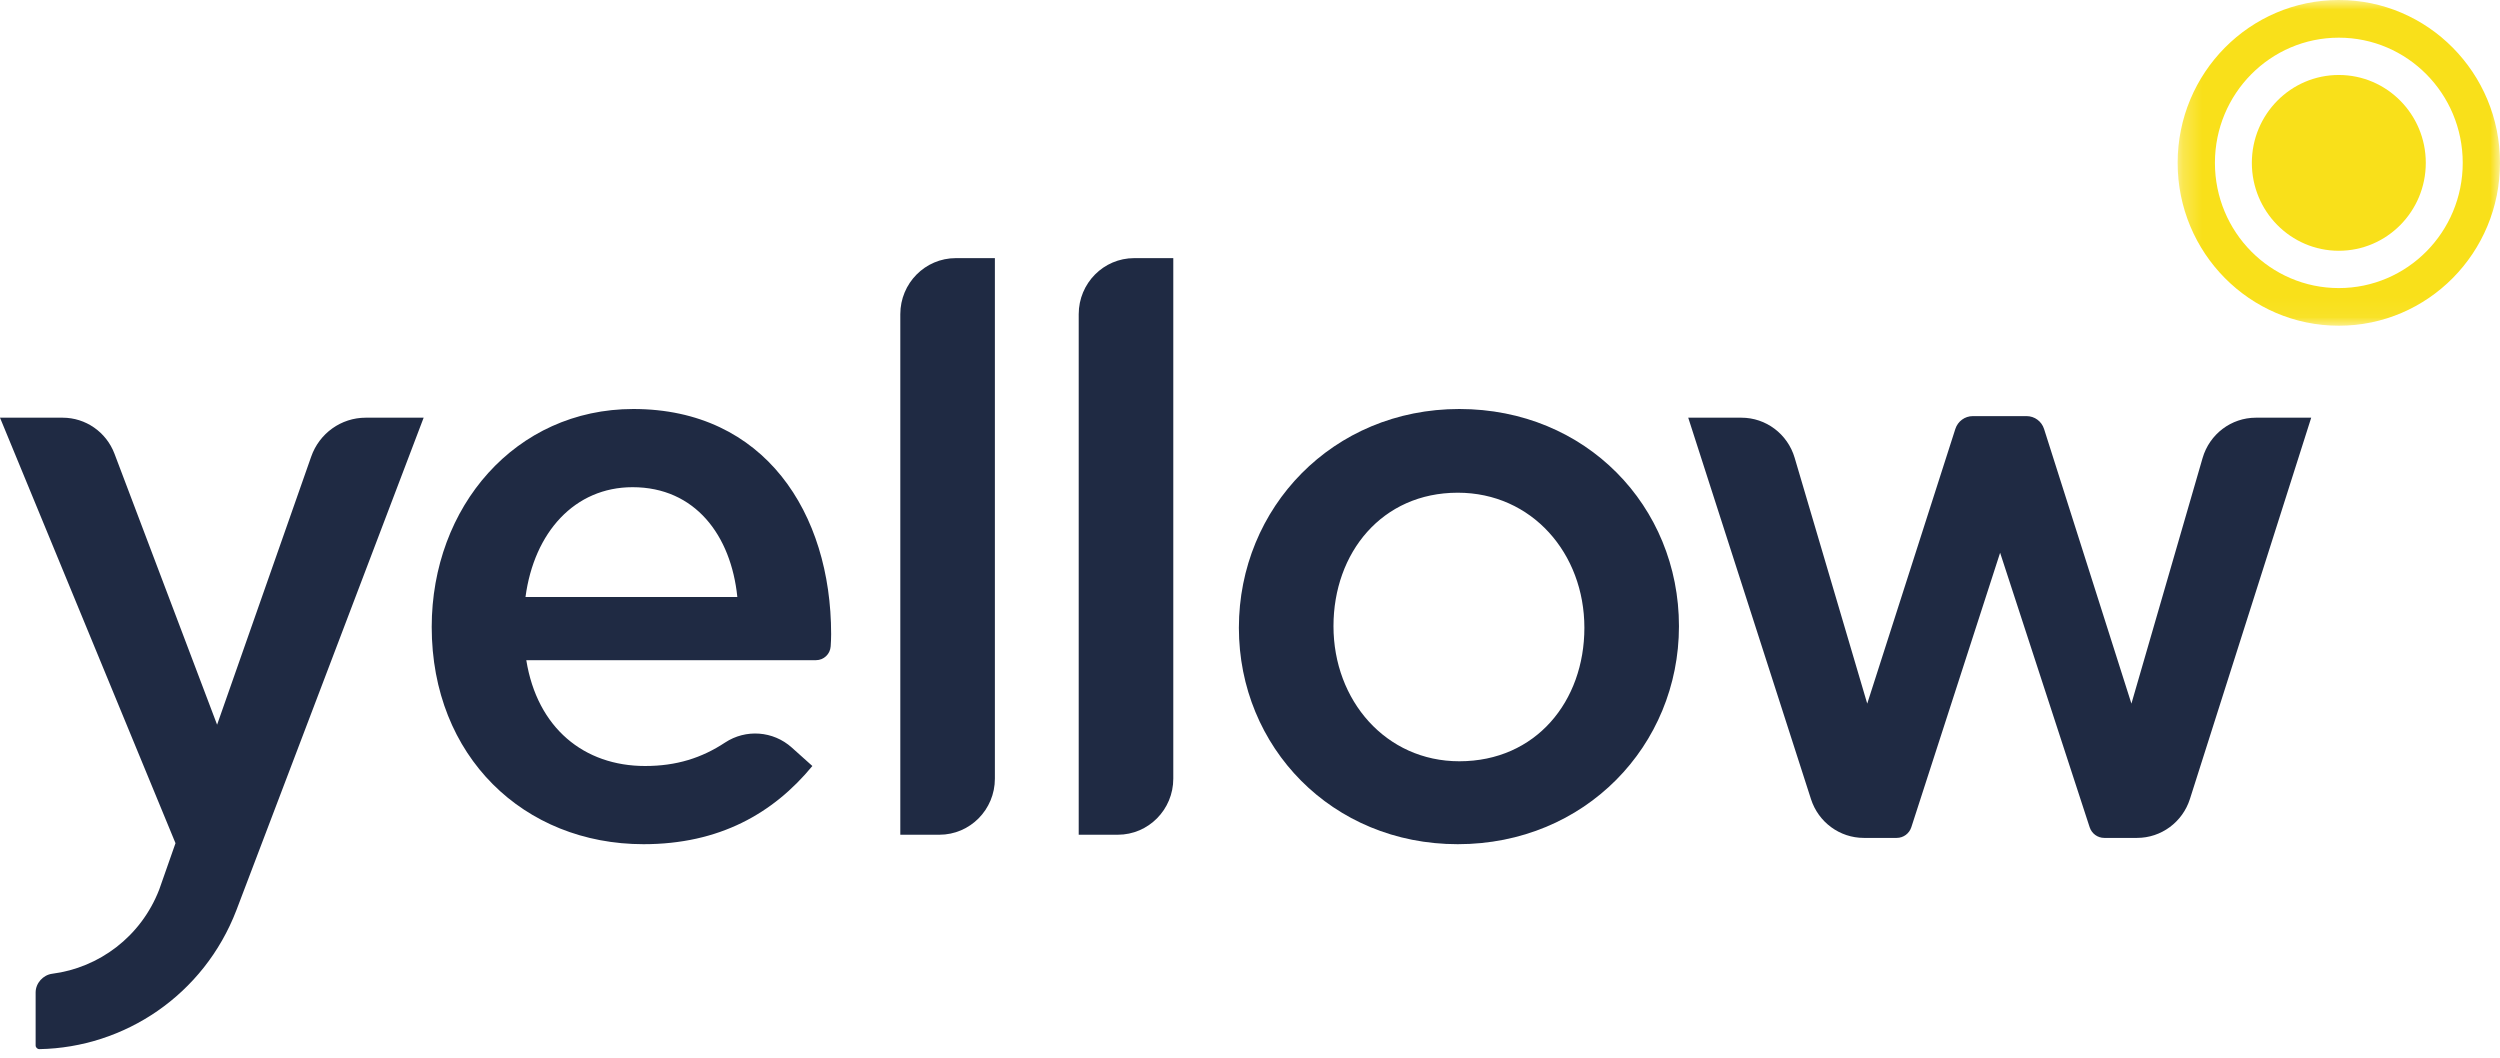 <svg width="130" height="55" viewBox="0 0 130 55" fill="none" xmlns="http://www.w3.org/2000/svg">
<mask id="mask0" mask-type="alpha" maskUnits="userSpaceOnUse" x="113" y="0" width="17" height="17">
<path d="M113.237 0H130V16.938H113.237V0Z" fill="white"/>
</mask>
<g mask="url(#mask0)">
<path fill-rule="evenodd" clip-rule="evenodd" d="M121.619 14.98C118.06 14.98 115.176 12.065 115.176 8.469C115.176 4.873 118.06 1.959 121.619 1.959C125.177 1.959 128.062 4.873 128.062 8.469C128.062 12.065 125.177 14.98 121.619 14.98ZM121.619 -0C116.99 -0 113.237 3.792 113.237 8.469C113.237 13.147 116.99 16.938 121.619 16.938C126.248 16.938 130 13.147 130 8.469C130 3.792 126.248 -0 121.619 -0Z" fill="#F9E01A"/>
</g>
<path fill-rule="evenodd" clip-rule="evenodd" d="M121.618 3.899C119.121 3.899 117.096 5.945 117.096 8.469C117.096 10.993 119.121 13.04 121.618 13.04C124.116 13.04 126.141 10.993 126.141 8.469C126.141 5.945 124.116 3.899 121.618 3.899Z" fill="#F9E01A"/>
<path fill-rule="evenodd" clip-rule="evenodd" d="M97.096 36.588L101.678 22.304C101.806 21.907 102.172 21.638 102.585 21.638H105.384C105.798 21.638 106.165 21.908 106.291 22.306L110.834 36.588L114.534 23.819C114.895 22.575 116.024 21.72 117.307 21.72H120.183L113.877 41.544C113.493 42.752 112.381 43.571 111.126 43.571H109.42C109.075 43.571 108.77 43.347 108.662 43.016L104.006 28.743L99.389 43.015C99.282 43.346 98.976 43.571 98.631 43.571H96.918C95.667 43.571 94.558 42.756 94.171 41.554L87.788 21.72H90.553C91.831 21.72 92.957 22.568 93.322 23.805L97.096 36.588Z" fill="#1F2A43"/>
<path fill-rule="evenodd" clip-rule="evenodd" d="M75.803 25.621C71.861 25.621 69.341 28.743 69.341 32.562C69.341 36.423 72.064 39.586 75.885 39.586C79.868 39.586 82.388 36.465 82.388 32.645C82.388 28.784 79.665 25.621 75.803 25.621ZM75.803 43.898C69.259 43.898 64.422 38.847 64.422 32.645C64.422 26.402 69.3 21.268 75.885 21.268C82.469 21.268 87.306 26.32 87.306 32.562C87.306 38.765 82.429 43.898 75.803 43.898Z" fill="#1F2A43"/>
<path fill-rule="evenodd" clip-rule="evenodd" d="M46.816 43.406V16.338C46.816 14.728 48.108 13.423 49.701 13.423H51.734V40.491C51.734 42.101 50.443 43.406 48.849 43.406H46.816Z" fill="#1F2A43"/>
<path fill-rule="evenodd" clip-rule="evenodd" d="M56.093 43.406V16.338C56.093 14.728 57.385 13.423 58.978 13.423H61.011V40.491C61.011 42.101 59.719 43.406 58.126 43.406H56.093Z" fill="#1F2A43"/>
<path fill-rule="evenodd" clip-rule="evenodd" d="M38.341 31.043C38.016 27.839 36.146 25.334 32.895 25.334C29.887 25.334 27.773 27.675 27.326 31.043H38.341ZM33.545 39.832C35.178 39.832 36.491 39.413 37.701 38.614C38.784 37.9 40.206 38.005 41.173 38.873L42.243 39.832C40.211 42.297 37.406 43.898 33.464 43.898C27.245 43.898 22.449 39.34 22.449 32.603C22.449 26.36 26.798 21.268 32.935 21.268C39.764 21.268 43.219 26.689 43.219 32.973C43.219 33.191 43.209 33.399 43.195 33.612C43.168 34.015 42.835 34.329 42.435 34.329H27.367C27.936 37.861 30.375 39.832 33.545 39.832Z" fill="#1F2A43"/>
<path fill-rule="evenodd" clip-rule="evenodd" d="M19.017 21.72C17.739 21.72 16.601 22.535 16.179 23.754C16.179 23.754 13.521 31.326 11.289 37.685L5.953 23.594C5.526 22.465 4.453 21.72 3.257 21.72H0L9.126 43.846C8.607 45.325 8.28 46.255 8.279 46.259C7.326 48.717 5.142 50.324 2.716 50.635C2.242 50.696 1.853 51.124 1.853 51.605V54.361C1.853 54.468 1.942 54.557 2.048 54.555C6.465 54.476 10.599 51.744 12.292 47.332L22.03 21.72H19.017Z" fill="#1F2A43"/>
</svg>
